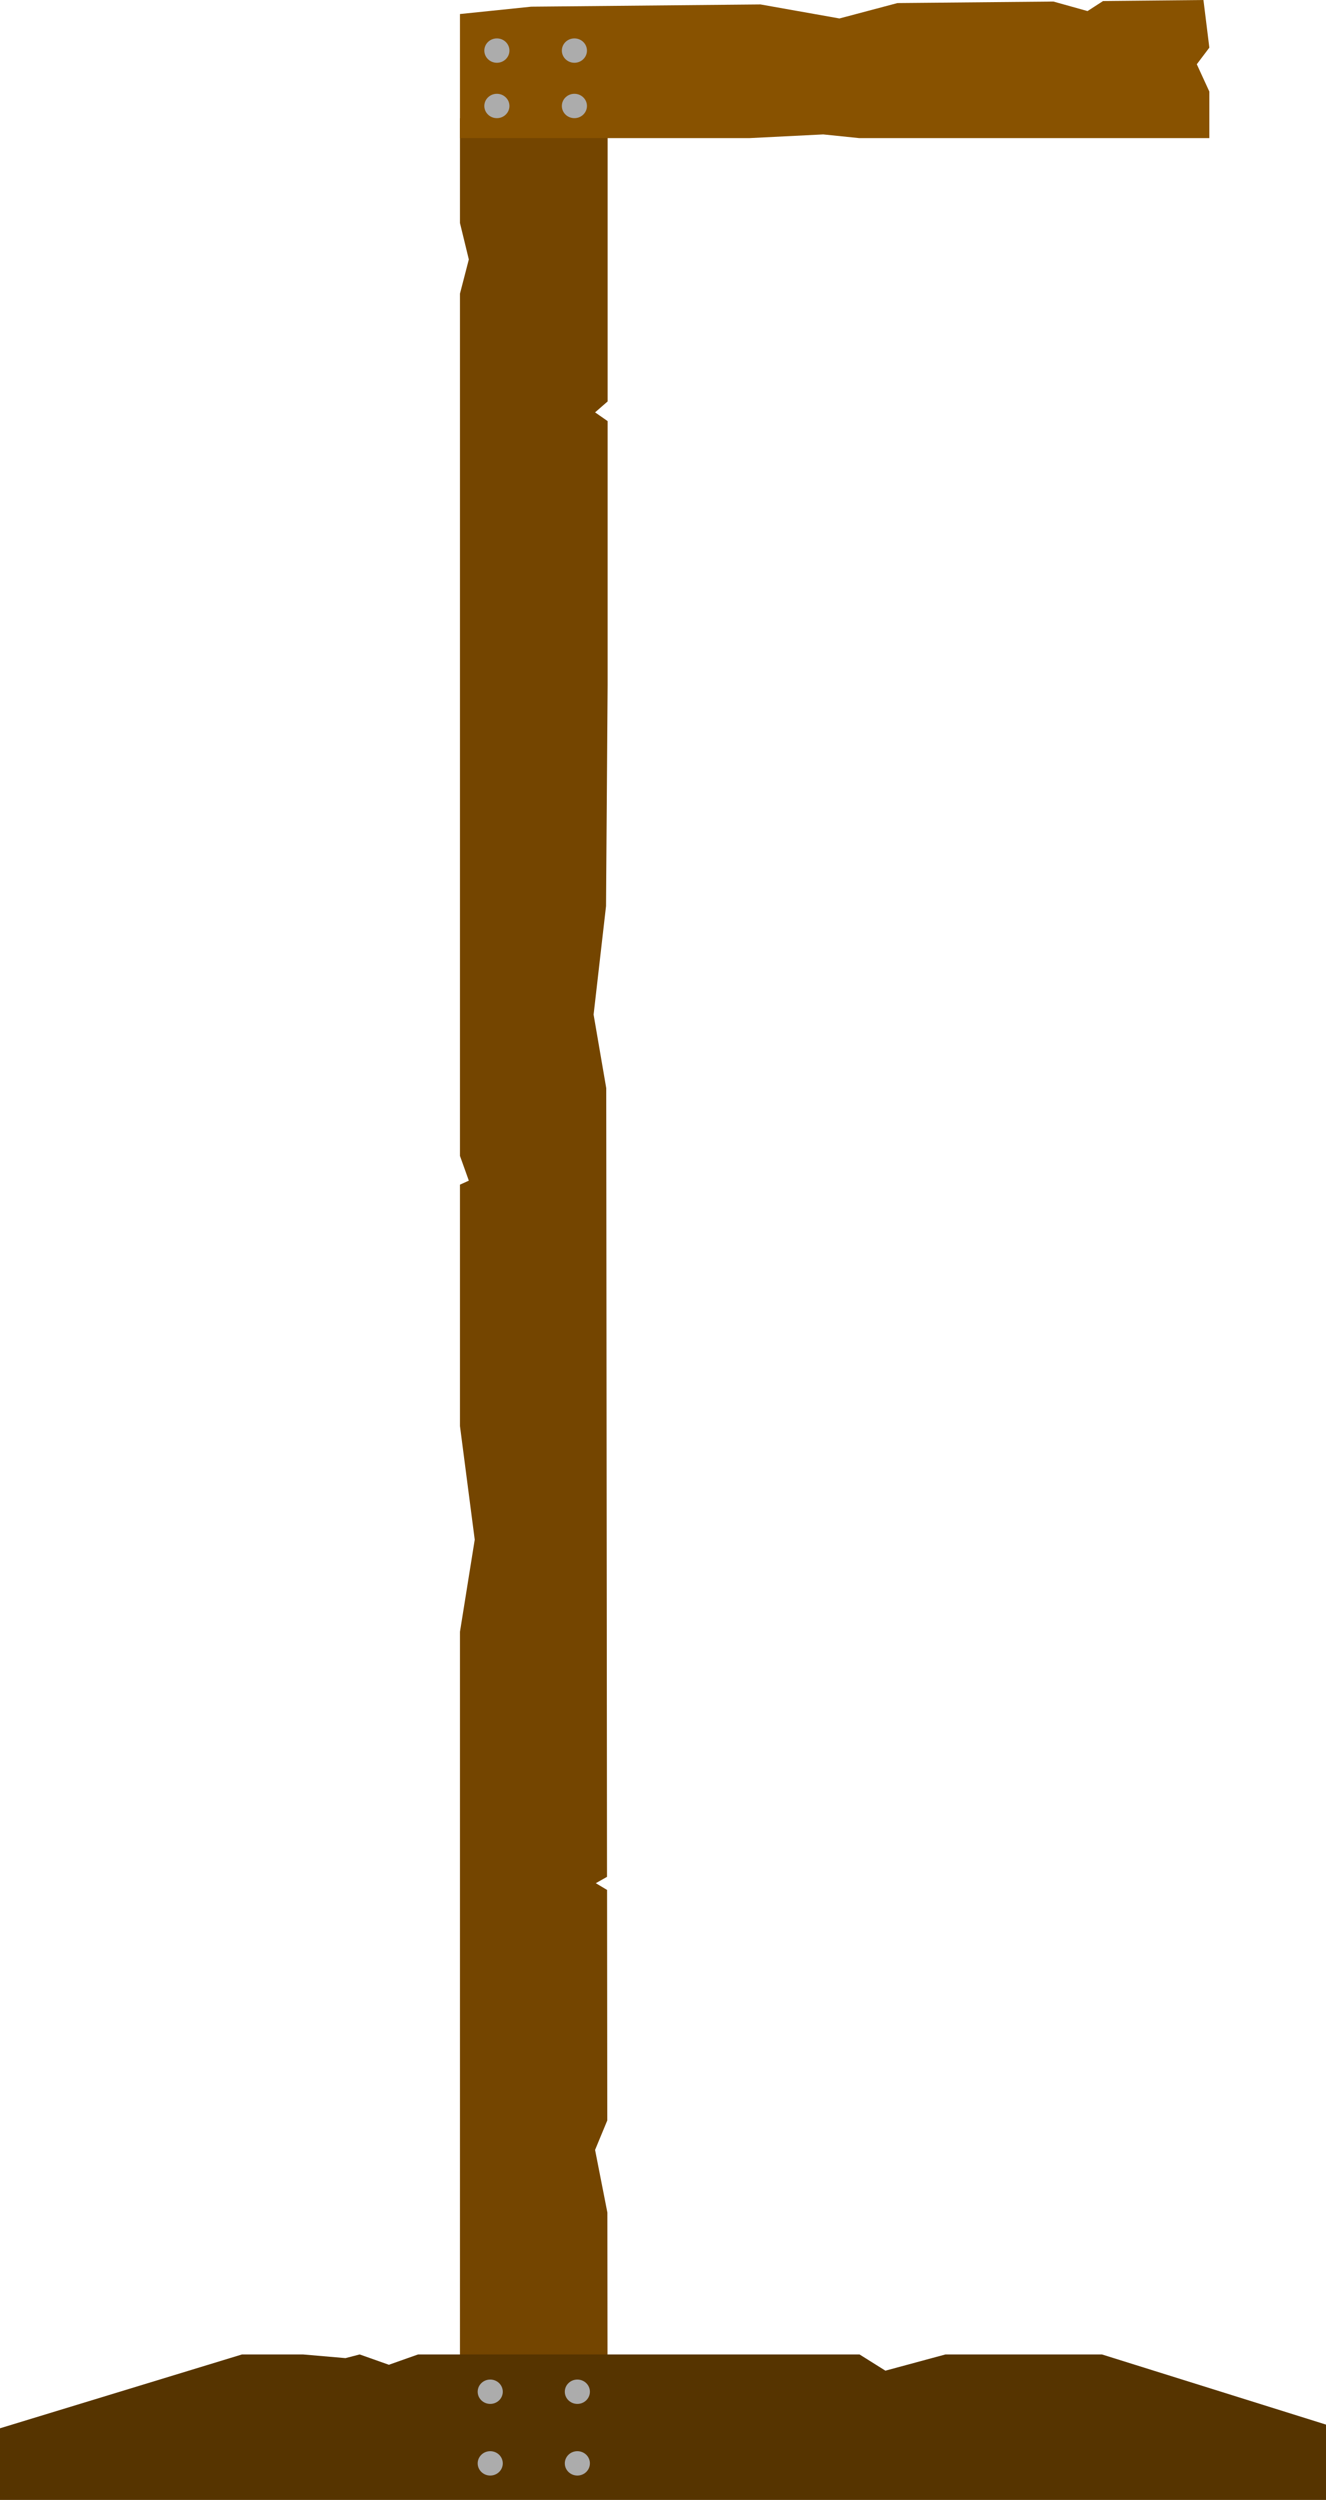 <svg width="1796" height="3385" viewBox="0 0 1796 3385" fill="none" xmlns="http://www.w3.org/2000/svg">
<path d="M623 160H823V543.572L806 558.363L823 570.195V927.637L820.842 1226.9L804 1373.82L821.13 1473.41L822.17 2541.3L807 2549.93L822.247 2559.05L822.548 2871.13L806 2911.07L822.668 2995.87L823 3340H623V2209.5L643 2084.76L623 1930.94V1604.07L635 1598.64L623 1565.12V397.637L635 351.293L623 301.991V160Z" fill="#744500"/>
<path d="M0 3288L327.778 3188H410.288L467.932 3193L487.147 3188L526.706 3202L566.266 3188H1164.18L1199.22 3210L1280.6 3188H1492.52L1796 3283V3385H0V3288Z" fill="#563400"/>
<ellipse cx="664" cy="3238.5" rx="17" ry="16.5" fill="#ACACAC"/>
<ellipse cx="782" cy="3335.5" rx="17" ry="16.5" fill="#ACACAC"/>
<ellipse cx="664" cy="3335.5" rx="17" ry="16.5" fill="#ACACAC"/>
<ellipse cx="782" cy="3238.5" rx="17" ry="16.5" fill="#ACACAC"/>
<path d="M623 19L719.5 9.049L1030 5.99L1137 25L1215.5 4.163L1426.75 2.081L1473 15L1494 1.419L1630 0L1638 64.5L1621 87L1638 124V187H1163.5L1115 182L1015.5 187H623V19Z" fill="#885200"/>
<ellipse cx="673" cy="68.5" rx="17" ry="16.5" fill="#ACACAC"/>
<ellipse cx="778" cy="68.5" rx="17" ry="16.5" fill="#ACACAC"/>
<ellipse cx="778" cy="143.5" rx="17" ry="16.5" fill="#ACACAC"/>
<ellipse cx="673" cy="143.5" rx="17" ry="16.5" fill="#ACACAC"/>
</svg>
